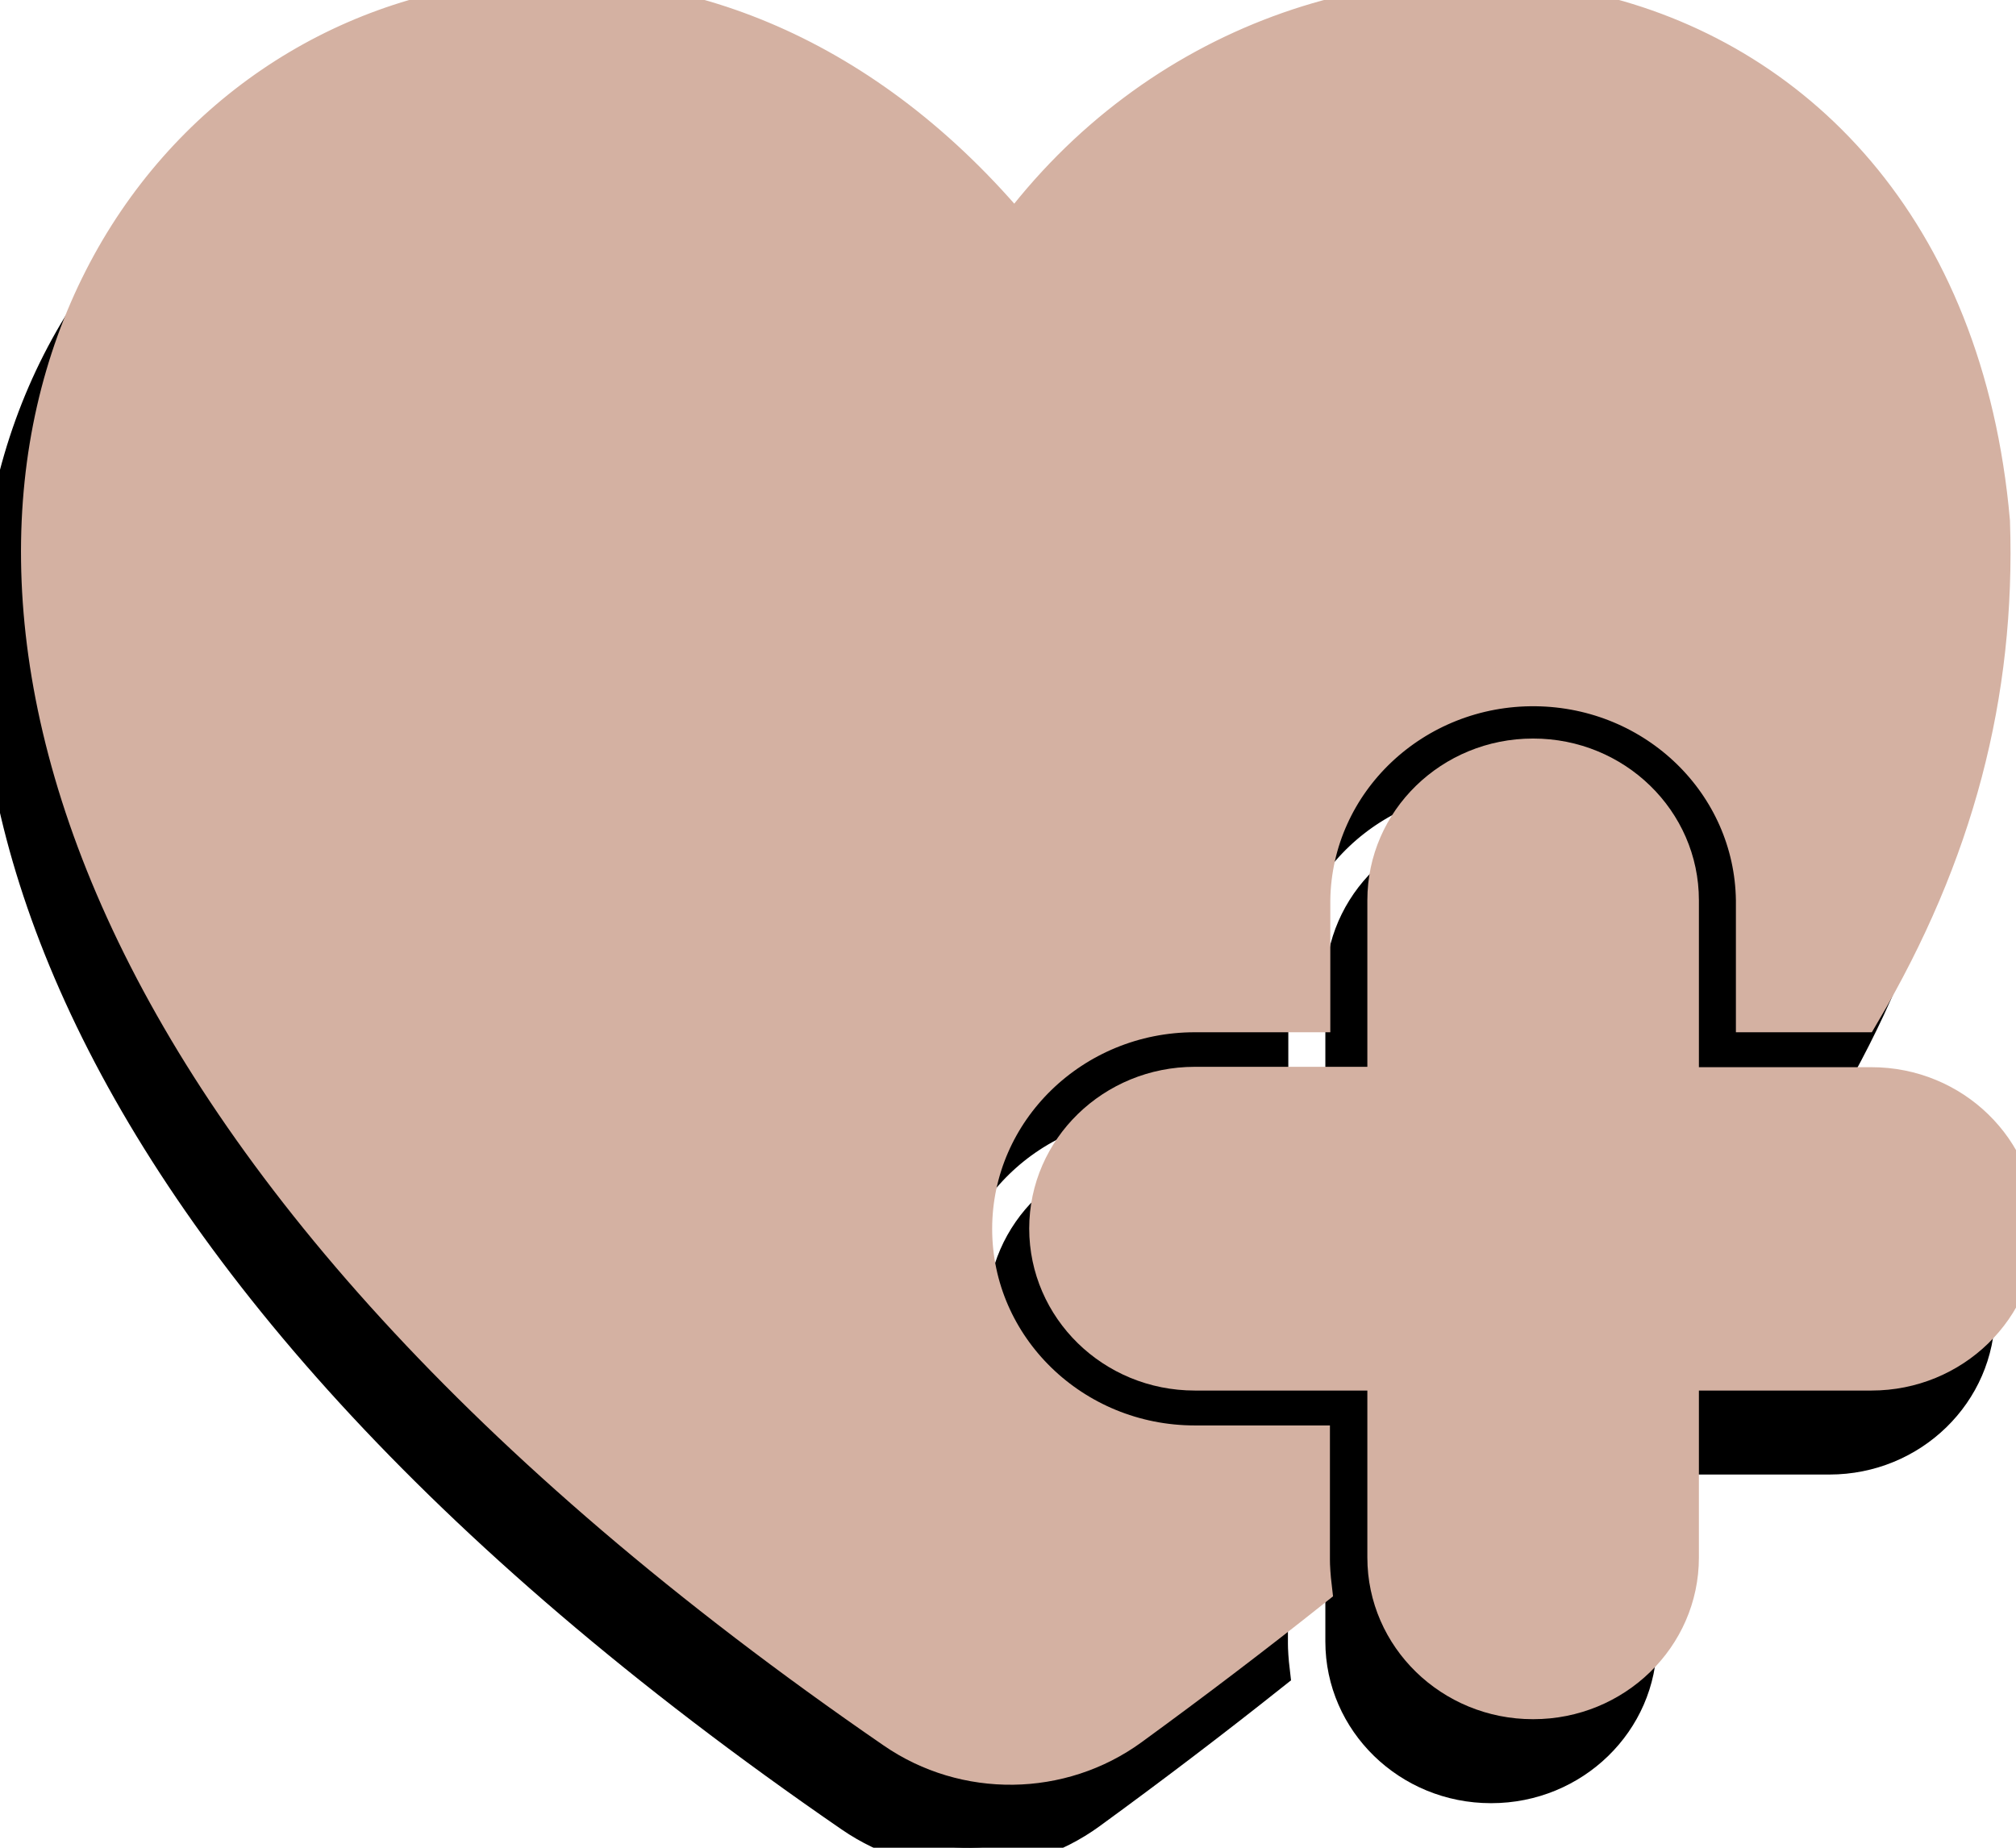 <svg width="48" height="44" viewBox="-1 0 48 44" fill="none" xmlns="http://www.w3.org/2000/svg">
  <g fill="#000000" transform="translate(-1, 2)" stroke="#000000">
    <path d="M30.165 37.089V34.444H27.448C24.51 34.444 22.123 32.122 22.123 29.263C22.123 26.404 24.51 24.081 27.448 24.081H30.174V21.437C30.211 18.569 32.634 16.282 35.571 16.318C38.463 16.354 40.794 18.623 40.831 21.437V24.081H43.282C45.494 20.32 46.495 16.532 46.357 12.423C45.118 -1.594 29.944 -3.533 23.169 5.642C8.849 -11.653 -19.378 13.844 20.324 41.154C21.994 42.307 24.244 42.28 25.887 41.083C27.42 39.966 28.861 38.867 30.21 37.795C30.183 37.563 30.164 37.331 30.164 37.089L30.165 37.089Z"/>
    <path d="M38.95 25.913V21.437C38.95 19.587 37.407 18.087 35.507 18.087H35.498C33.598 18.087 32.056 19.587 32.056 21.437V25.904H27.448C25.547 25.904 24.005 27.404 24.005 29.254C24.005 31.103 25.538 32.613 27.448 32.613H27.457H32.056V37.089C32.056 38.938 33.598 40.439 35.498 40.439H35.507C37.407 40.439 38.95 38.938 38.95 37.089V32.613H43.558C45.458 32.613 47 31.112 47 29.263C47 27.413 45.458 25.913 43.558 25.913H38.95Z"/>
  </g>
  <g fill="#D4B1A2" stroke="#D4B1A2">
    <path d="M30.165 37.089V34.444H27.448C24.51 34.444 22.123 32.122 22.123 29.263C22.123 26.404 24.51 24.081 27.448 24.081H30.174V21.437C30.211 18.569 32.634 16.282 35.571 16.318C38.463 16.354 40.794 18.623 40.831 21.437V24.081H43.282C45.494 20.32 46.495 16.532 46.357 12.423C45.118 -1.594 29.944 -3.533 23.169 5.642C8.849 -11.653 -19.378 13.844 20.324 41.154C21.994 42.307 24.244 42.28 25.887 41.083C27.42 39.966 28.861 38.867 30.21 37.795C30.183 37.563 30.164 37.331 30.164 37.089L30.165 37.089Z"/>
    <path d="M38.95 25.913V21.437C38.95 19.587 37.407 18.087 35.507 18.087H35.498C33.598 18.087 32.056 19.587 32.056 21.437V25.904H27.448C25.547 25.904 24.005 27.404 24.005 29.254C24.005 31.103 25.538 32.613 27.448 32.613H27.457H32.056V37.089C32.056 38.938 33.598 40.439 35.498 40.439H35.507C37.407 40.439 38.95 38.938 38.95 37.089V32.613H43.558C45.458 32.613 47 31.112 47 29.263C47 27.413 45.458 25.913 43.558 25.913H38.95Z"/>
  </g>
</svg>
